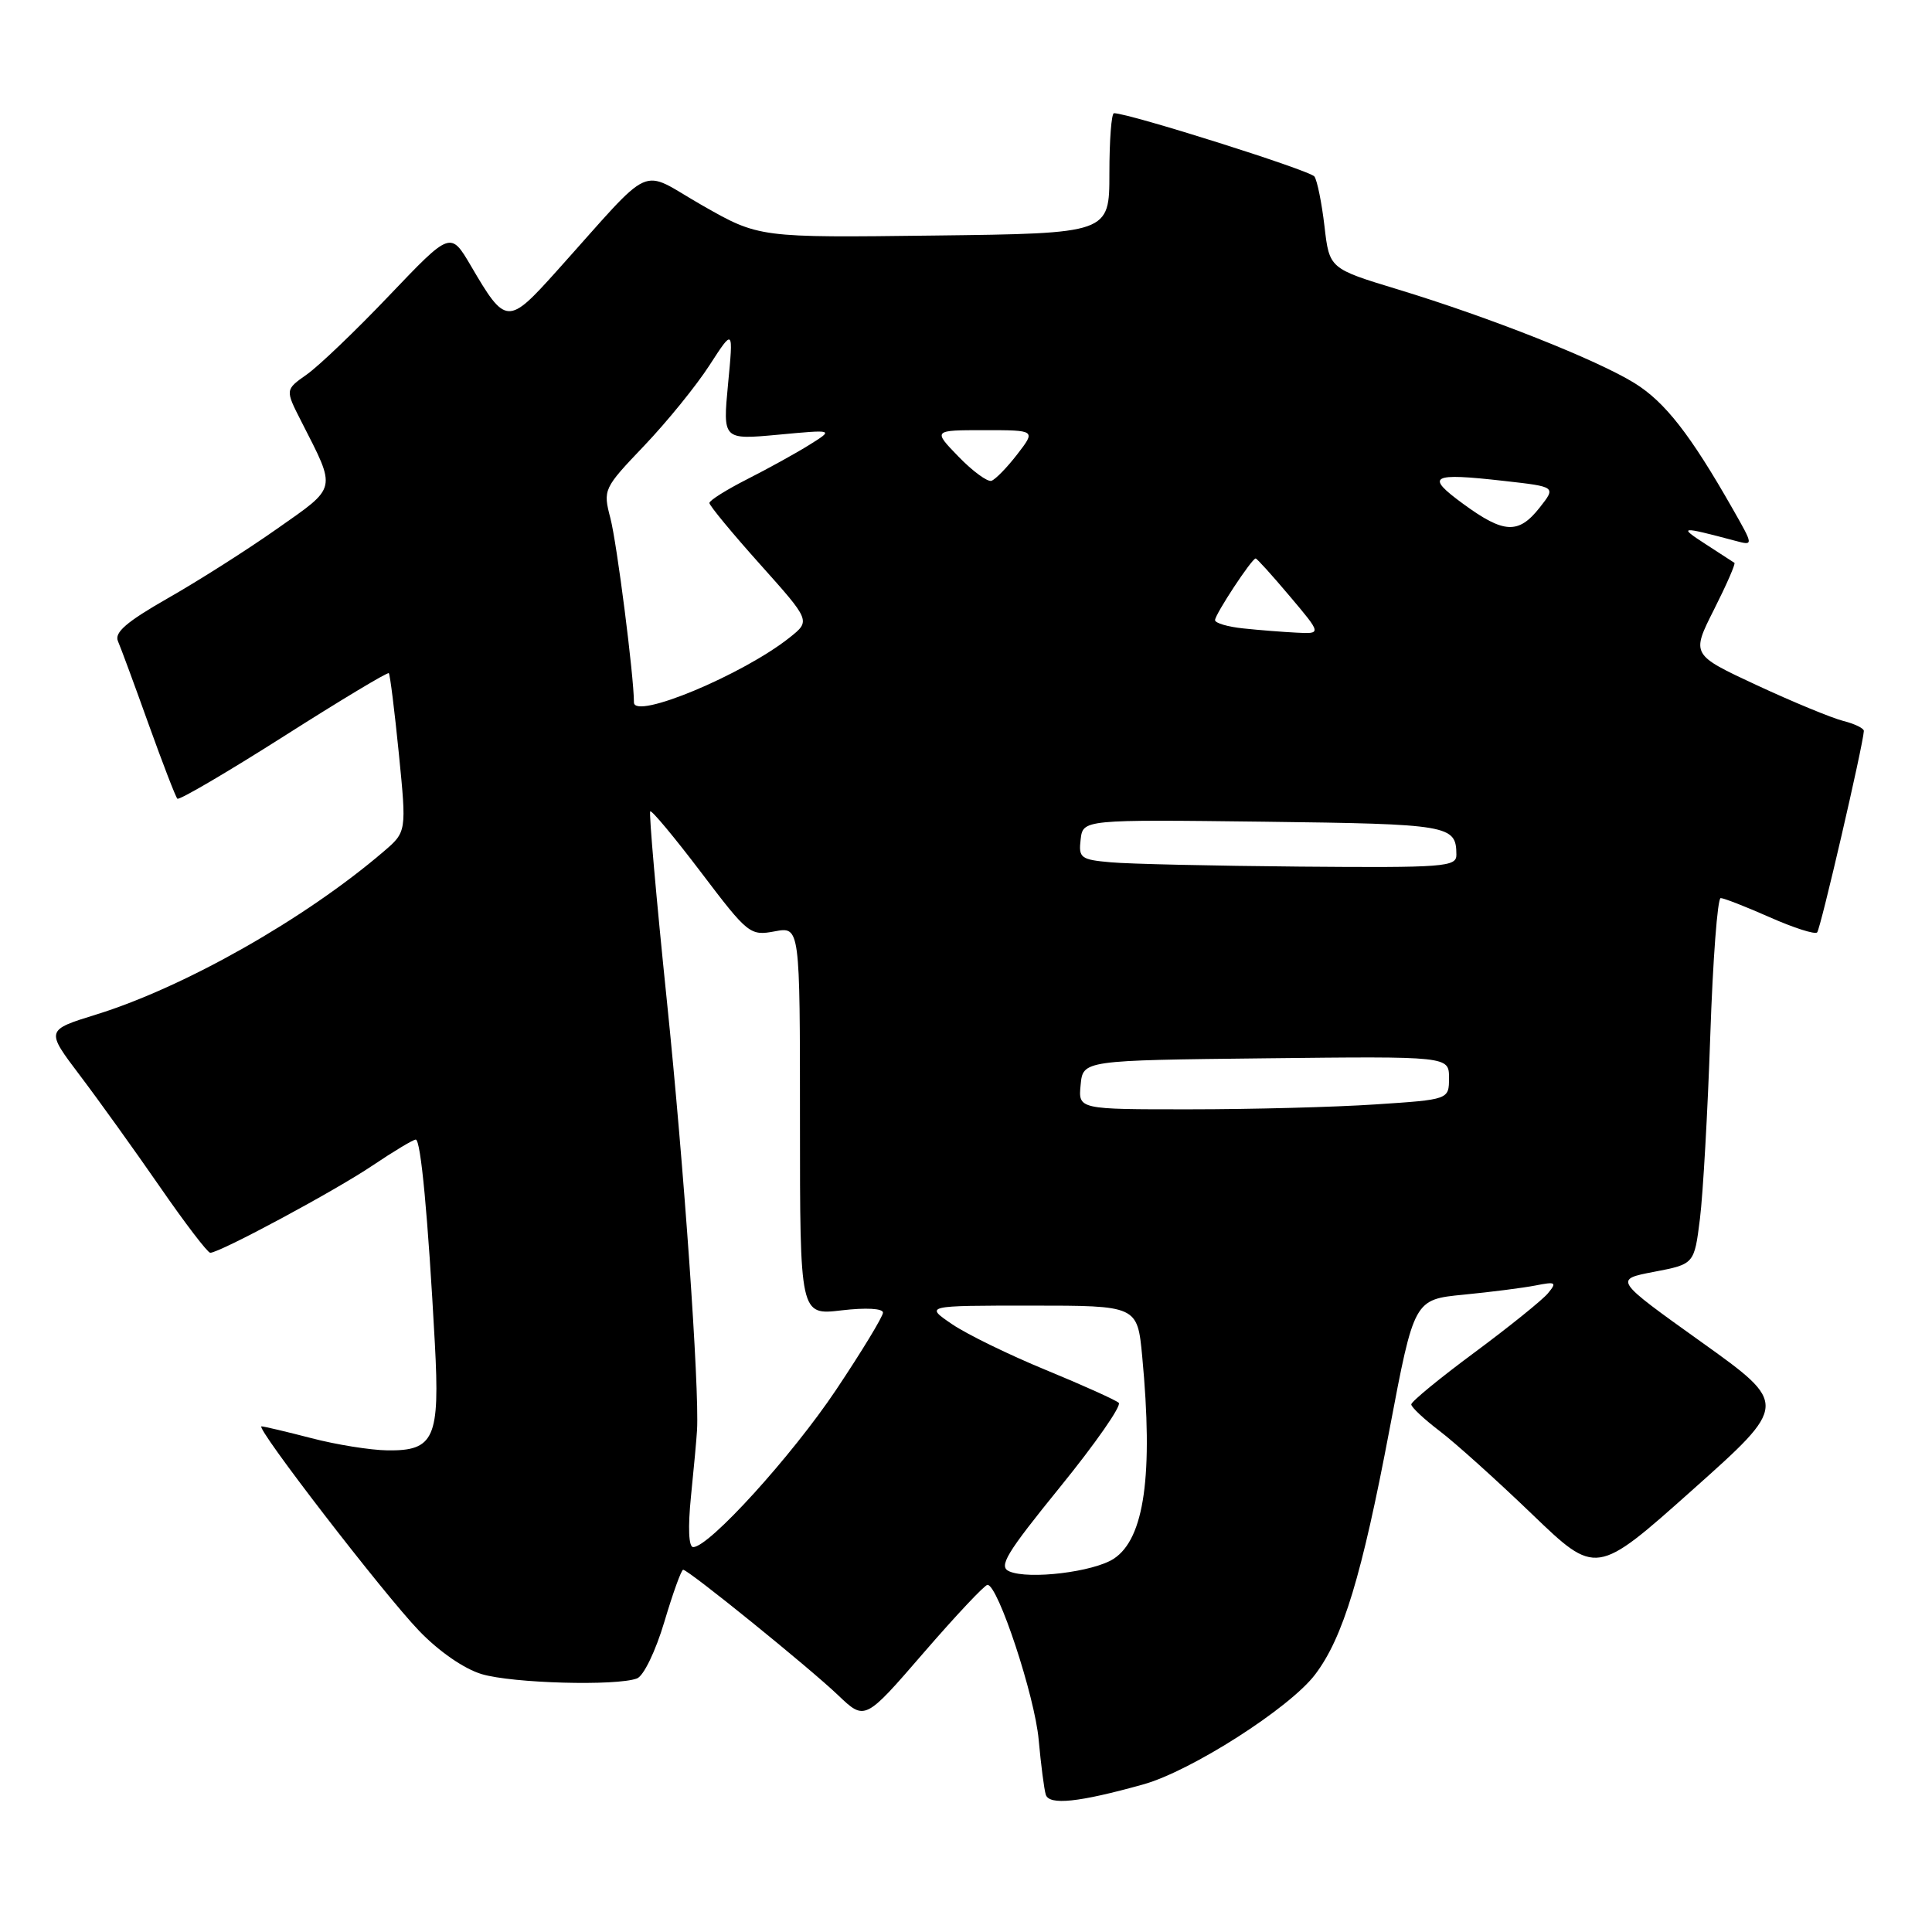 <?xml version="1.0" encoding="UTF-8" standalone="no"?>
<!DOCTYPE svg PUBLIC "-//W3C//DTD SVG 1.1//EN" "http://www.w3.org/Graphics/SVG/1.1/DTD/svg11.dtd" >
<svg xmlns="http://www.w3.org/2000/svg" xmlns:xlink="http://www.w3.org/1999/xlink" version="1.1" viewBox="0 0 256 256">
 <g >
 <path fill="currentColor"
d=" M 151.50 236.44 C 157.82 234.68 170.90 226.32 174.26 221.88 C 177.96 217.01 180.45 208.80 184.13 189.35 C 187.38 172.19 187.38 172.19 193.94 171.55 C 197.55 171.20 201.84 170.65 203.48 170.33 C 206.15 169.80 206.32 169.91 205.11 171.37 C 204.36 172.27 199.98 175.80 195.38 179.21 C 190.77 182.62 187.00 185.72 187.00 186.09 C 187.00 186.46 188.69 188.04 190.75 189.61 C 192.81 191.17 198.32 196.13 203.00 200.63 C 211.50 208.80 211.50 208.80 224.24 197.44 C 236.98 186.08 236.98 186.08 225.42 177.81 C 213.85 169.54 213.85 169.54 219.18 168.52 C 224.50 167.50 224.50 167.50 225.25 161.50 C 225.66 158.20 226.28 147.29 226.62 137.25 C 226.96 127.21 227.58 119.00 228.00 119.00 C 228.41 119.00 231.34 120.14 234.50 121.54 C 237.66 122.94 240.49 123.85 240.78 123.55 C 241.23 123.11 246.87 98.75 246.97 96.86 C 246.99 96.51 245.76 95.91 244.25 95.53 C 242.74 95.15 237.58 93.02 232.80 90.80 C 224.10 86.75 224.10 86.75 227.11 80.78 C 228.77 77.49 229.99 74.70 229.82 74.58 C 229.64 74.47 227.93 73.35 226.00 72.10 C 222.36 69.74 222.59 69.71 229.94 71.66 C 232.37 72.31 232.37 72.31 229.58 67.41 C 223.99 57.59 220.63 53.28 216.61 50.78 C 211.61 47.68 197.49 42.08 185.23 38.35 C 176.15 35.59 176.15 35.59 175.50 29.98 C 175.14 26.89 174.54 23.93 174.17 23.39 C 173.62 22.59 149.60 15.00 147.61 15.00 C 147.27 15.00 147.00 18.58 147.00 22.96 C 147.00 30.93 147.00 30.93 123.78 31.21 C 100.57 31.50 100.57 31.50 93.03 27.20 C 84.50 22.33 86.97 21.21 73.77 35.91 C 67.30 43.12 67.01 43.11 62.40 35.23 C 59.70 30.64 59.70 30.64 51.60 39.13 C 47.15 43.81 42.21 48.53 40.64 49.63 C 37.78 51.64 37.78 51.64 39.93 55.85 C 44.61 65.04 44.75 64.42 36.72 70.06 C 32.75 72.86 26.23 77.00 22.22 79.28 C 16.78 82.39 15.12 83.81 15.63 84.96 C 16.00 85.81 17.83 90.76 19.69 95.96 C 21.56 101.16 23.27 105.60 23.50 105.83 C 23.73 106.07 30.07 102.35 37.58 97.58 C 45.09 92.80 51.36 89.03 51.52 89.20 C 51.68 89.36 52.28 94.16 52.85 99.86 C 53.88 110.23 53.88 110.23 50.80 112.86 C 40.42 121.75 24.47 130.79 12.78 134.42 C 6.05 136.50 6.05 136.50 10.59 142.50 C 13.09 145.80 17.85 152.44 21.18 157.25 C 24.50 162.06 27.51 166.00 27.86 166.00 C 29.13 165.99 44.36 157.81 49.36 154.44 C 52.17 152.55 54.75 151.00 55.09 151.00 C 55.76 151.00 56.71 161.15 57.62 178.00 C 58.30 190.57 57.55 192.27 51.32 192.18 C 49.10 192.15 44.57 191.43 41.25 190.56 C 37.93 189.70 34.96 189.00 34.65 189.00 C 33.72 189.00 50.81 211.18 55.52 216.08 C 58.15 218.82 61.49 221.13 63.83 221.83 C 67.91 223.05 81.70 223.43 84.41 222.40 C 85.29 222.06 86.88 218.76 88.03 214.90 C 89.16 211.10 90.28 208.00 90.52 208.00 C 91.21 208.00 107.17 220.92 111.05 224.62 C 114.60 228.01 114.60 228.01 122.38 219.01 C 126.67 214.05 130.48 210.00 130.85 210.00 C 132.24 210.00 137.12 224.76 137.63 230.53 C 137.93 233.82 138.35 237.08 138.57 237.80 C 139.02 239.24 142.95 238.83 151.50 236.44 Z  M 133.75 208.22 C 132.26 207.59 133.28 205.89 140.48 197.02 C 145.15 191.27 148.64 186.26 148.24 185.88 C 147.83 185.51 143.51 183.56 138.63 181.55 C 133.76 179.55 128.14 176.81 126.15 175.46 C 122.54 173.00 122.54 173.00 136.62 173.00 C 150.71 173.00 150.71 173.00 151.35 179.75 C 152.83 195.44 151.64 203.88 147.58 206.54 C 144.91 208.29 136.34 209.33 133.75 208.22 Z  M 91.56 198.25 C 91.94 194.54 92.30 190.60 92.36 189.50 C 92.68 183.82 90.63 154.60 88.37 132.68 C 86.96 119.03 85.97 107.70 86.16 107.51 C 86.35 107.32 89.38 110.96 92.90 115.60 C 99.11 123.79 99.39 124.02 102.65 123.41 C 106.00 122.78 106.00 122.78 106.00 148.53 C 106.00 174.28 106.00 174.28 111.50 173.63 C 114.74 173.25 117.00 173.37 117.00 173.93 C 117.00 174.44 114.21 179.04 110.80 184.14 C 104.92 192.93 93.96 205.00 91.85 205.00 C 91.25 205.00 91.14 202.43 91.56 198.25 Z  M 143.19 143.75 C 143.50 140.50 143.50 140.50 167.75 140.23 C 192.00 139.96 192.00 139.96 192.00 142.83 C 192.00 145.70 192.00 145.70 182.25 146.34 C 176.89 146.70 165.83 146.99 157.69 146.99 C 142.87 147.00 142.87 147.00 143.19 143.75 Z  M 147.19 114.26 C 143.20 113.91 142.90 113.68 143.19 111.24 C 143.50 108.59 143.50 108.59 167.50 108.88 C 192.12 109.19 192.95 109.33 192.98 113.25 C 193.00 114.87 191.42 114.99 172.25 114.83 C 160.84 114.73 149.56 114.48 147.19 114.26 Z  M 84.00 93.07 C 84.00 89.62 81.74 71.94 80.88 68.66 C 79.89 64.87 79.96 64.72 85.36 59.06 C 88.38 55.89 92.27 51.10 94.01 48.40 C 97.18 43.50 97.18 43.50 96.47 50.89 C 95.77 58.28 95.77 58.28 103.13 57.60 C 110.50 56.91 110.50 56.91 107.27 58.93 C 105.50 60.04 101.78 62.09 99.02 63.49 C 96.26 64.89 94.00 66.31 94.00 66.65 C 94.00 66.99 97.02 70.65 100.71 74.77 C 107.41 82.26 107.41 82.26 104.64 84.47 C 98.45 89.40 84.00 95.43 84.00 93.07 Z  M 164.75 83.27 C 162.69 83.06 161.00 82.56 161.00 82.17 C 161.00 81.41 165.87 74.00 166.38 74.00 C 166.55 74.00 168.58 76.25 170.90 79.00 C 175.12 84.00 175.12 84.00 171.81 83.83 C 169.99 83.74 166.81 83.49 164.75 83.27 Z  M 193.90 66.78 C 188.79 63.05 189.55 62.62 199.34 63.73 C 206.19 64.50 206.19 64.50 204.02 67.25 C 201.22 70.81 199.28 70.72 193.90 66.78 Z  M 127.01 60.51 C 123.61 57.00 123.61 57.00 130.43 57.00 C 137.26 57.00 137.26 57.00 134.79 60.20 C 133.44 61.95 131.90 63.53 131.37 63.71 C 130.85 63.88 128.89 62.45 127.01 60.51 Z "/>
</g>
</svg>